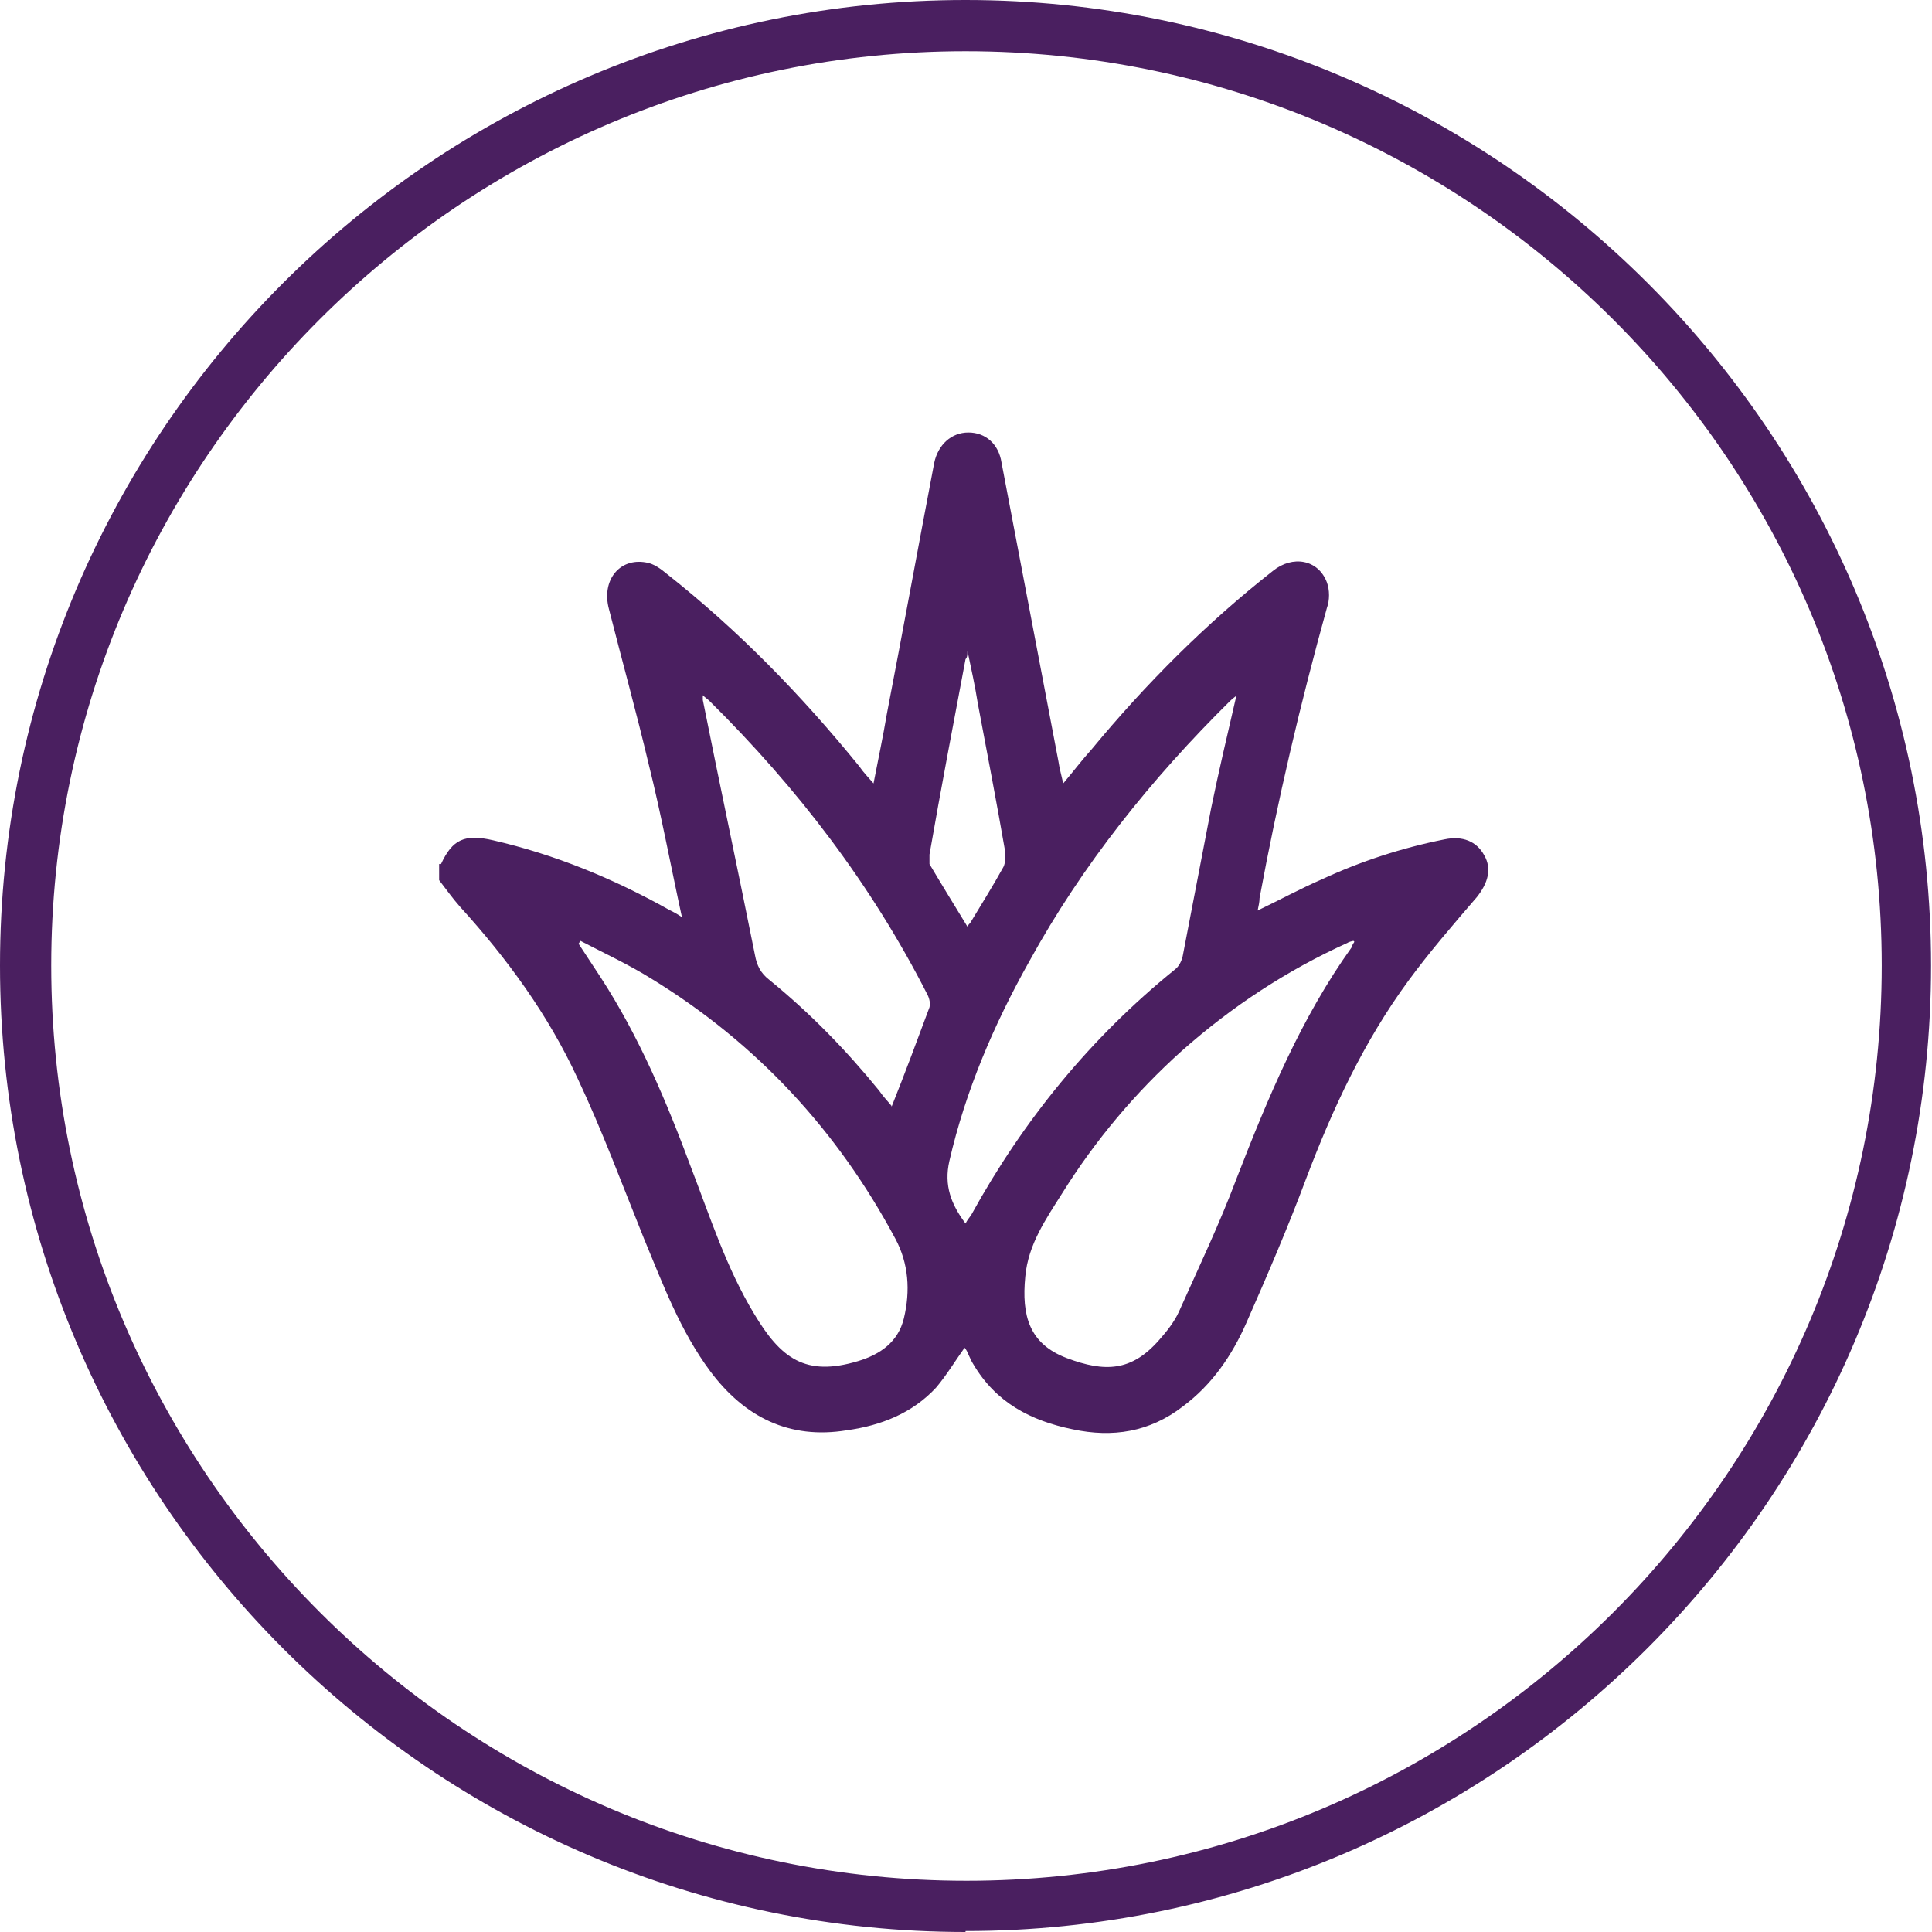 <?xml version="1.0" encoding="UTF-8"?>
<svg id="Camada_2" data-name="Camada 2" xmlns="http://www.w3.org/2000/svg" viewBox="0 0 20.37 20.37">
  <defs>
    <style>
      .cls-1 {
        fill: #4A1F60;
      }
    </style>
  </defs>
  <g id="Camada_1-2" data-name="Camada 1">
    <g>
      <path class="cls-1" d="m10.18,20.37C4.57,20.37,0,15.8,0,10.18S4.57,0,10.18,0s10.18,4.57,10.18,10.18-4.57,10.18-10.18,10.18ZM10.18.54C4.87.54.54,4.87.54,10.18s4.33,9.65,9.65,9.65,9.65-4.33,9.65-9.65S15.5.54,10.18.54Z"/>
      <path class="cls-1" d="m4.65,9.11c.12-.26.25-.32.55-.25.65.15,1.26.4,1.85.73.04.02.08.04.14.08-.12-.55-.22-1.09-.35-1.61-.13-.55-.28-1.09-.42-1.64-.08-.3.11-.54.39-.49.08.01.16.07.22.12.76.6,1.42,1.28,2.03,2.03.04.06.09.11.15.18.05-.26.1-.49.14-.73.17-.88.33-1.76.5-2.65.04-.19.18-.32.36-.32.18,0,.32.12.35.32.2,1.05.4,2.1.6,3.15.01.07.03.14.05.23.11-.13.2-.25.3-.36.57-.69,1.21-1.33,1.91-1.88.21-.17.48-.12.57.12.03.08.03.19,0,.27-.28,1.01-.52,2.03-.71,3.06,0,.04-.01.08-.02.13.23-.11.45-.23.68-.33.41-.19.84-.33,1.29-.42.19-.04.34.02.42.17.08.14.04.29-.08.44-.25.29-.5.58-.72.88-.47.64-.8,1.35-1.08,2.09-.19.51-.41,1.02-.63,1.52-.15.34-.36.65-.67.88-.35.27-.74.33-1.16.24-.44-.09-.81-.28-1.05-.69-.02-.03-.03-.06-.05-.1-.01-.03-.03-.06-.04-.07-.1.14-.19.29-.3.42-.25.27-.58.4-.94.45-.61.1-1.08-.14-1.44-.62-.32-.43-.5-.92-.7-1.4-.23-.57-.44-1.14-.7-1.69-.31-.67-.74-1.26-1.24-1.81-.08-.09-.15-.19-.22-.28,0-.06,0-.12,0-.17Zm9.62.81s-.05.01-.06.02c-.64.29-1.22.67-1.75,1.14-.49.44-.91.94-1.26,1.5-.17.27-.36.54-.39.88-.04.41.04.71.44.86.4.15.68.14.97-.19.08-.09.16-.19.21-.3.21-.47.43-.93.61-1.41.33-.85.68-1.69,1.21-2.43,0-.01.01-.03.03-.06Zm-8.15,0l-.02.03c.08.12.15.23.23.35.41.63.7,1.32.96,2.02.2.52.37,1.05.66,1.53.28.47.54.67,1.1.5.23-.07.42-.2.48-.45.07-.29.05-.58-.09-.84-.61-1.14-1.46-2.06-2.57-2.74-.24-.15-.5-.27-.75-.4Zm6.91-2.58s-.04.03-.06.05c-.83.82-1.56,1.73-2.12,2.75-.37.66-.67,1.36-.84,2.1-.06.26.02.46.17.66.02-.04.04-.06.06-.09.55-1,1.26-1.87,2.15-2.59.04-.03.07-.09.08-.14.1-.52.2-1.04.3-1.56.08-.39.17-.77.26-1.16Zm-3.63,4.33c.14-.35.27-.7.4-1.05.01-.04,0-.09-.02-.13-.59-1.16-1.37-2.18-2.3-3.1-.02-.02-.04-.03-.07-.06,0,.03,0,.04,0,.05.18.9.37,1.79.55,2.69.02.11.06.19.15.26.43.35.81.74,1.16,1.17.04.06.09.11.13.16Zm.82-4.8s-.01,0-.02,0c0,.03,0,.06-.02.08-.13.69-.26,1.37-.38,2.06,0,.03,0,.07,0,.1.13.22.26.43.4.66.01-.02.02-.03.03-.04.12-.2.24-.39.35-.59.02-.04.02-.1.02-.15-.09-.52-.19-1.04-.29-1.57-.03-.19-.07-.37-.11-.56Z"/>
    </g>
  </g>
</svg>